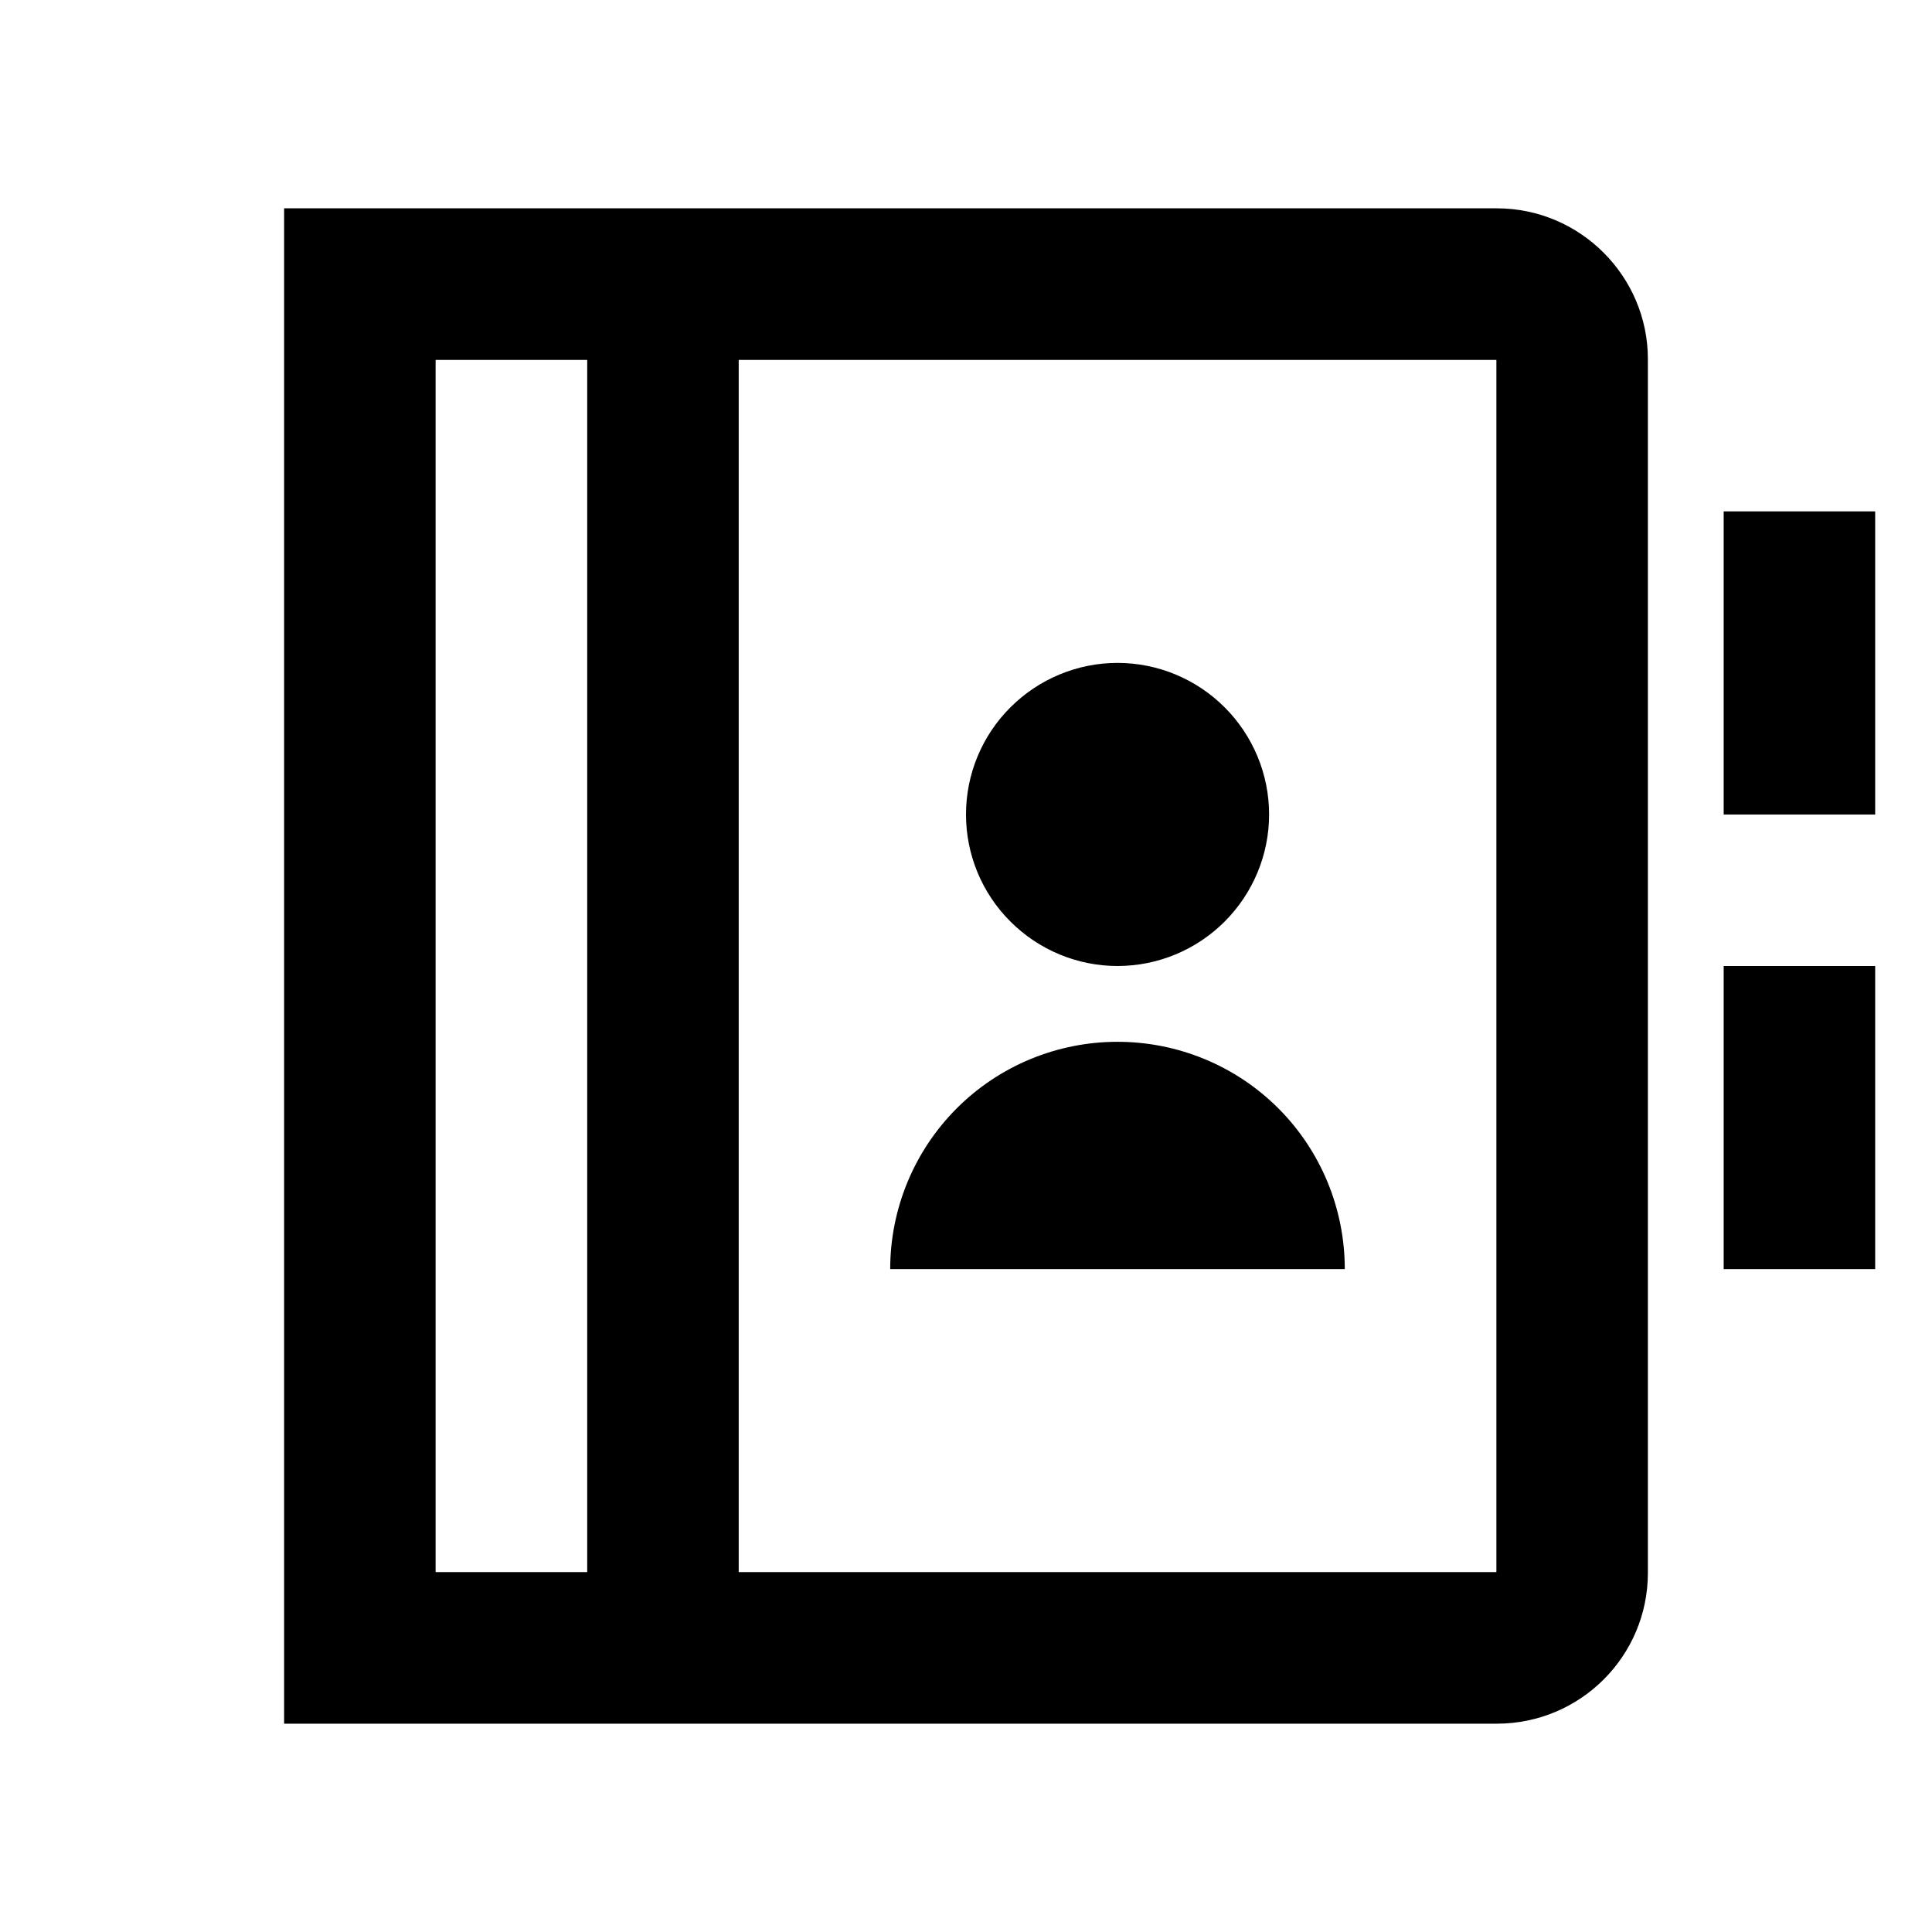 <svg width="17" height="17" viewBox="0 0 17 17" fill="none" xmlns="http://www.w3.org/2000/svg">
    <g clip-path="url(#clip0_547_43265)">
        <path d="M2.5 1.833H13.17C13.905 1.833 14.5 2.432 14.5 3.16V13.84C14.5 14.573 13.905 15.167 13.17 15.167H2.5V1.833ZM5.167 3.167H3.833V13.833H5.167V3.167ZM6.5 13.833H13.167V3.167H6.5V13.833ZM7.833 11.167C7.833 10.636 8.044 10.127 8.419 9.752C8.794 9.377 9.303 9.167 9.833 9.167C10.364 9.167 10.873 9.377 11.248 9.752C11.623 10.127 11.833 10.636 11.833 11.167H7.833ZM9.833 8.5C9.48 8.5 9.141 8.359 8.891 8.109C8.64 7.859 8.5 7.52 8.5 7.167C8.5 6.813 8.64 6.474 8.891 6.224C9.141 5.974 9.48 5.833 9.833 5.833C10.187 5.833 10.526 5.974 10.776 6.224C11.026 6.474 11.167 6.813 11.167 7.167C11.167 7.52 11.026 7.859 10.776 8.109C10.526 8.359 10.187 8.5 9.833 8.5ZM15.167 4.5H16.5V7.167H15.167V4.5ZM15.167 8.5H16.5V11.167H15.167V8.5Z" fill="currentColor" />
    </g>
    <defs>
        <clipPath id="clip0_547_43265">
            <rect width="16" height="16" fill="currentColor" transform="translate(0.5 0.5)" />
        </clipPath>
    </defs>
</svg>